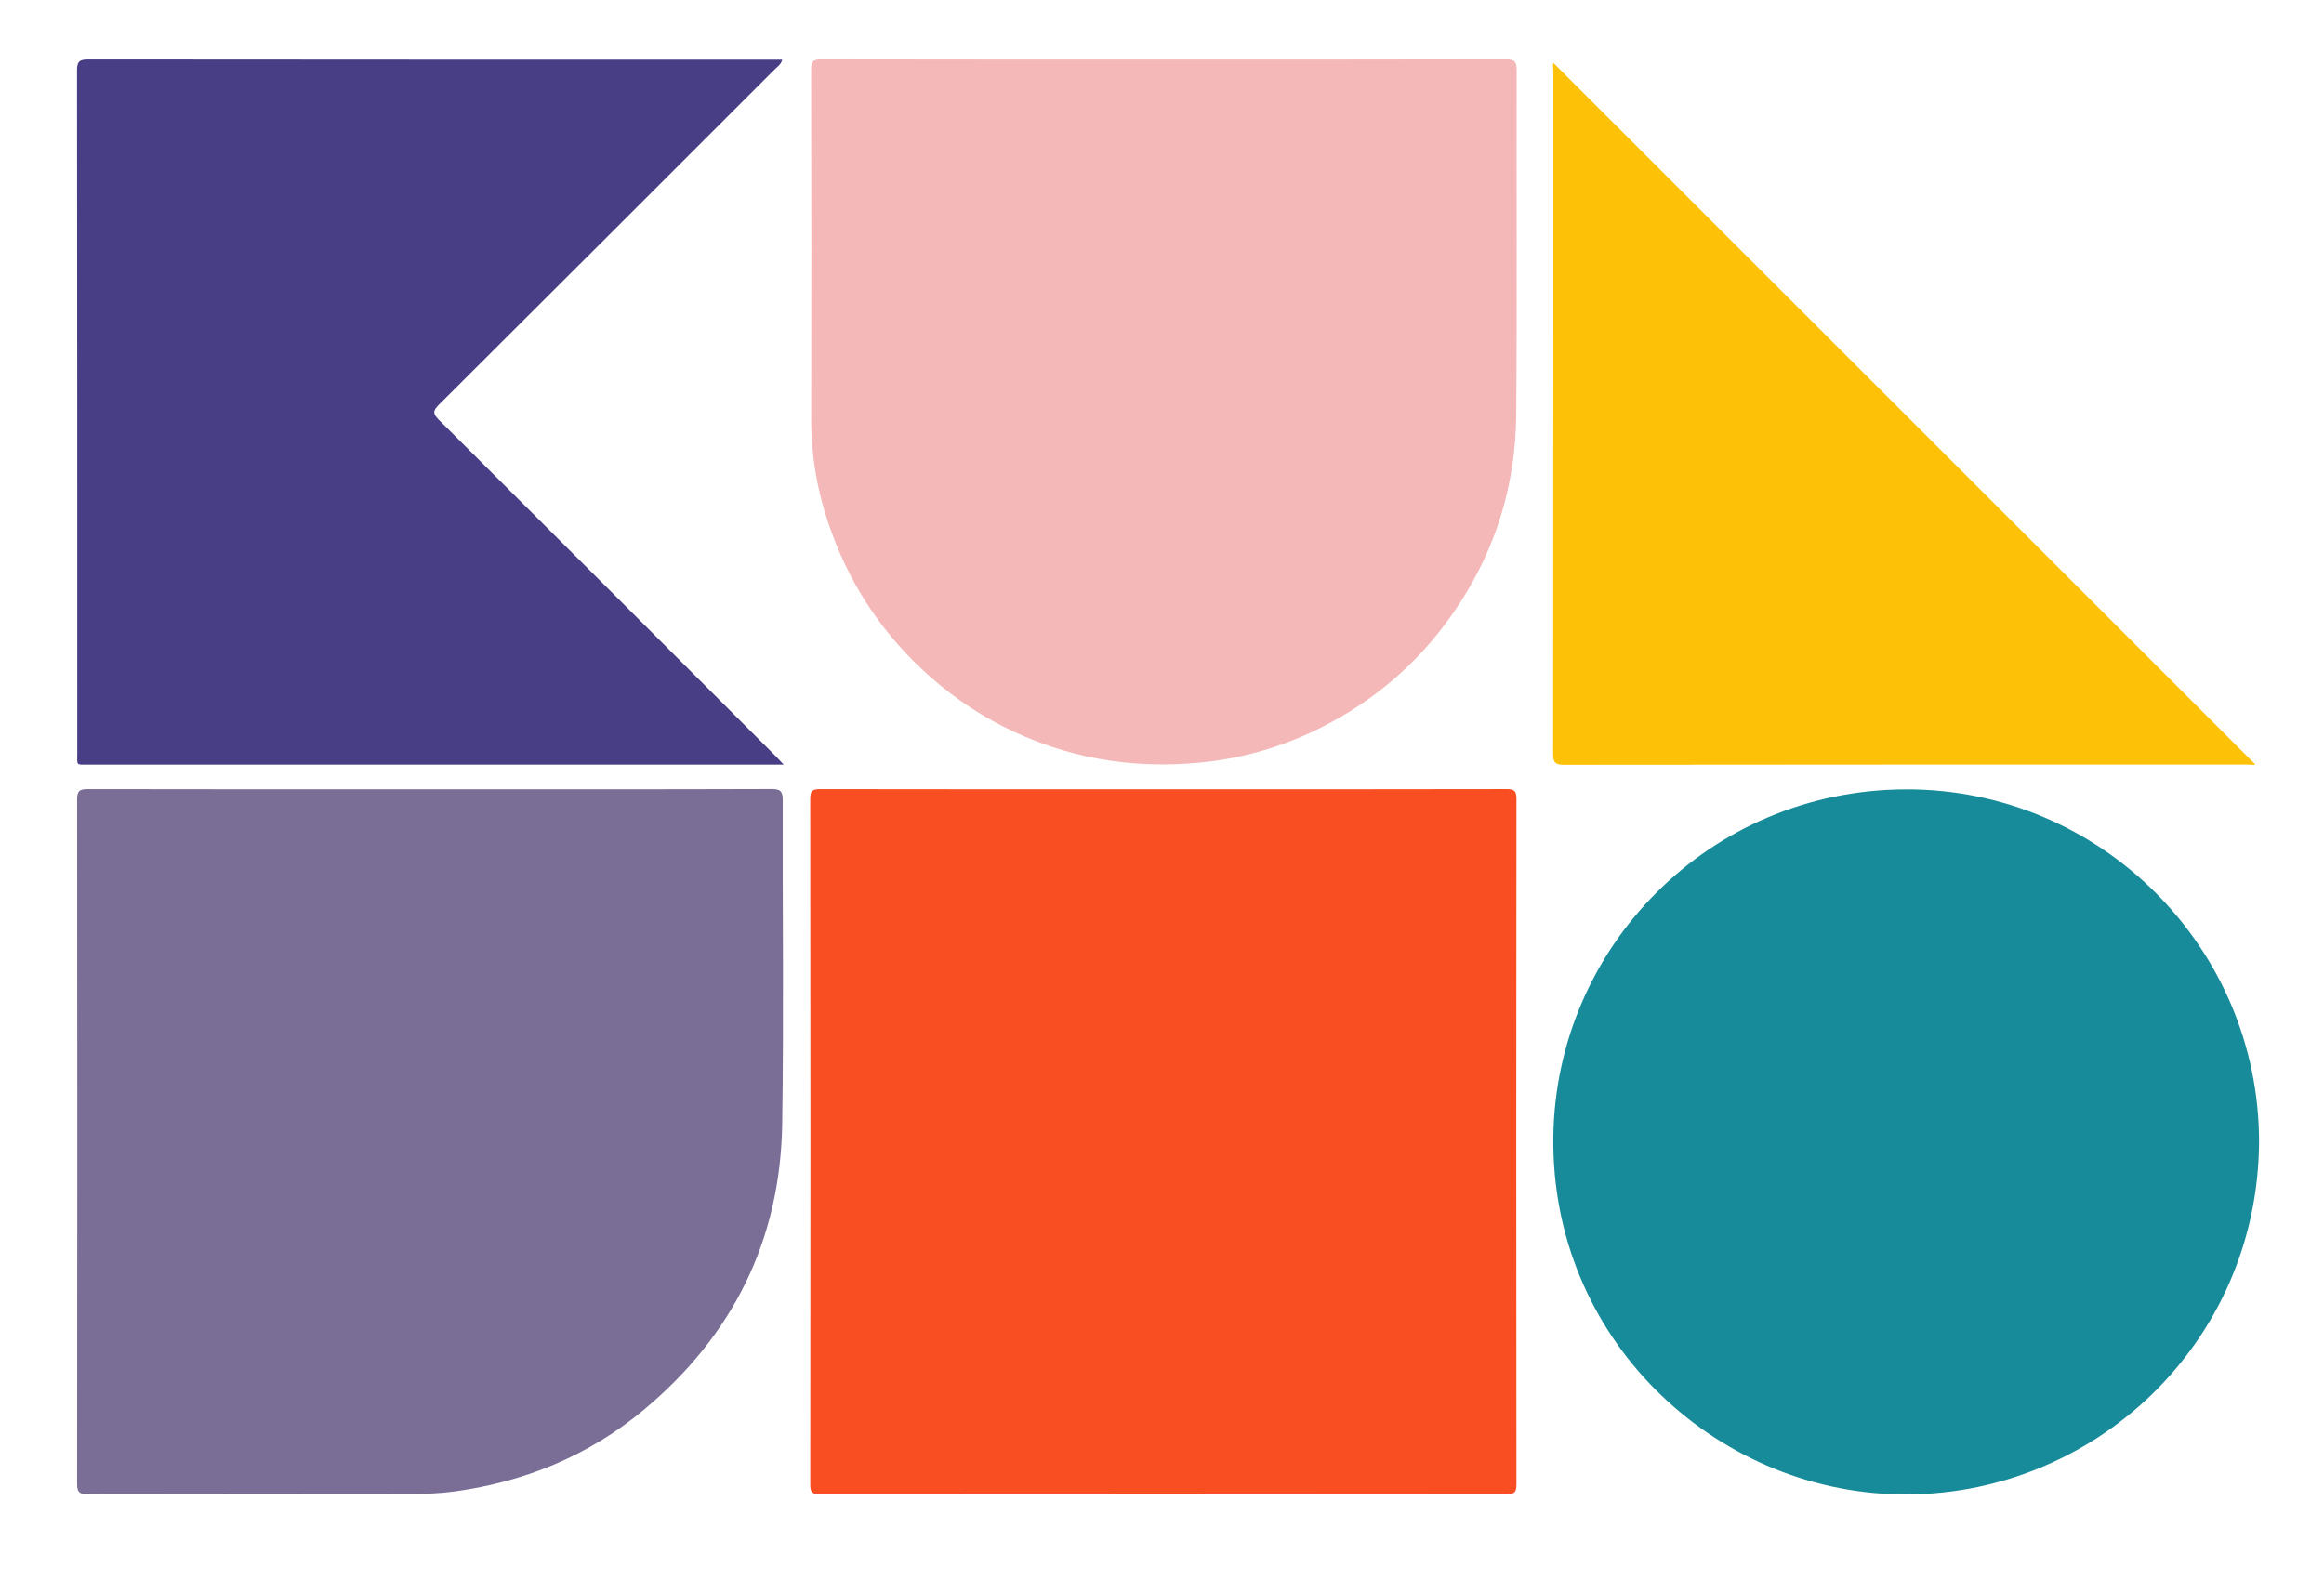 <?xml version="1.0" encoding="utf-8"?>
<!-- Generator: Adobe Illustrator 28.2.0, SVG Export Plug-In . SVG Version: 6.00 Build 0)  -->
<svg version="1.1" id="Layer_1" xmlns="http://www.w3.org/2000/svg" xmlns:xlink="http://www.w3.org/1999/xlink" x="0px" y="0px"
	 viewBox="0 0 1575 1071" style="enable-background:new 0 0 1575 1071;" xml:space="preserve">
<style type="text/css">
	.st0{fill:#F84E21;}
	.st1{fill:#7A6D96;}
	.st2{fill:#F3B8B7;}
	.st3{fill:#178B99;}
	.st4{fill:#473E85;}
	.st5{fill:#FDC108;}
</style>
<g id="muDveL.tif">
	<g>
		<path class="st0" d="M788.8,535c77.36,0,154.72,0.05,232.09-0.12c5.27-0.01,6.82,1.1,6.82,6.65
			c-0.17,154.85-0.16,309.7-0.01,464.54c0.01,5.32-1.14,6.78-6.66,6.77c-155.13-0.17-310.27-0.16-465.4-0.03
			c-4.95,0-6.52-1.05-6.51-6.29c0.15-155.05,0.16-310.11-0.03-465.16c-0.01-5.89,2.07-6.46,7.01-6.46
			C633.67,535.04,711.24,535,788.8,535z"/>
		<path class="st1" d="M291.42,535c77.15,0,154.31,0.09,231.46-0.17c6.44-0.02,7.62,1.84,7.6,7.83
			c-0.21,73.02,0.73,146.06-0.37,219.07c-1.2,78.98-33.55,143.87-94.24,194.27c-37.09,30.79-80.22,48.45-127.89,54.98
			c-8.69,1.19-17.54,1.63-26.31,1.65c-74.08,0.13-148.17,0.02-222.25,0.19c-5.44,0.01-7.17-1.16-7.16-6.95
			c0.17-154.64,0.17-309.28,0.01-463.91c-0.01-5.63,1.47-7.08,7.08-7.07C136.7,535.06,214.06,535,291.42,535z"/>
		<path class="st2" d="M788.83,40.39c77.17,0,154.34,0.07,231.51-0.13c5.84-0.01,7.53,1.41,7.52,7.39
			c-0.2,77.95,0.36,155.9-0.32,233.84c-0.4,45.62-12.94,88.11-37.83,126.73c-24.27,37.67-56.55,66.37-96.66,86.06
			c-25.08,12.31-51.6,19.89-79.6,22.62c-46.97,4.57-91.57-3.16-133.63-24.48c-20.12-10.2-38.35-23.18-54.91-38.68
			c-29.72-27.84-50.81-61.12-63.67-99.53c-7.54-22.52-11.51-45.76-11.46-69.7c0.18-79.18,0.13-158.35-0.07-237.53
			c-0.01-5.63,1.78-6.71,6.99-6.7C634.08,40.44,711.45,40.39,788.83,40.39z"/>
		<path class="st3" d="M1531,774.24c-0.94,136.67-113.08,241.17-244.06,238.72c-125.76-2.35-235.86-105.95-234.24-242.16
			c1.53-128.24,105.37-235.35,238.92-235.74C1423.5,534.67,1531.05,642.39,1531,774.24z"/>
		<path class="st4" d="M531.09,518.28c-3.86,0-6.07,0-8.28,0c-154.13,0-308.26,0.01-462.38-0.02c-9.29,0-8.05,1.07-8.05-8.22
			c-0.03-154.05,0.03-308.1-0.18-462.14c-0.01-6.41,1.8-7.57,7.8-7.56c154.33,0.17,308.67,0.14,463,0.14c2.19,0,4.38,0,7.15,0
			c-0.9,3.37-3.31,4.76-5.06,6.51C449.29,122.79,373.5,198.6,297.54,274.23c-4.12,4.11-4.41,6.08-0.13,10.34
			c76.24,75.91,152.3,152,228.39,228.06C527.2,514.05,528.53,515.54,531.09,518.28z"/>
		<path class="st5" d="M1052.85,42.77c158.53,158.46,317.11,316.96,475.61,475.39c-1.06,0.67-3.13,0.06-5.07,0.06
			c-154.54,0.03-309.08-0.01-463.61,0.18c-6.23,0.01-7.21-1.99-7.2-7.63c0.15-154.25,0.12-308.51,0.15-462.76
			C1052.72,46.07,1052.13,44,1052.85,42.77z"/>
	</g>
</g>
</svg>
